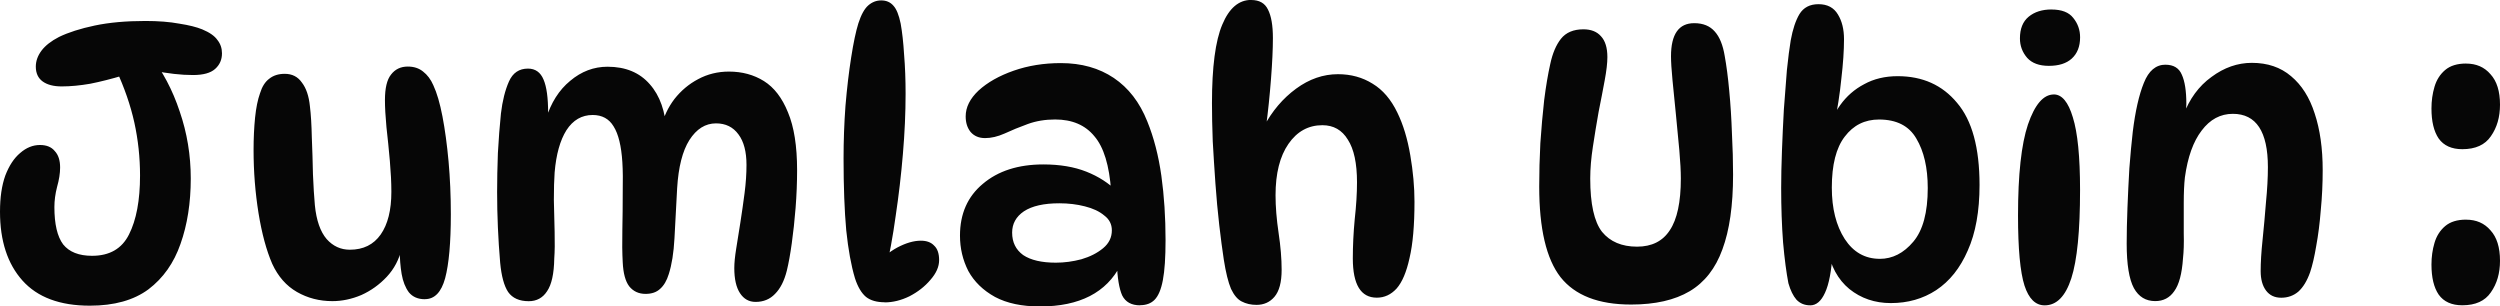 <svg version="1.1" xmlns="http://www.w3.org/2000/svg" xmlns:xlink="http://www.w3.org/1999/xlink" width="68.069" height="8.344" viewBox="0,0,68.069,8.344"><g transform="translate(-205.965,-175.828)"><g data-paper-data="{&quot;isPaintingLayer&quot;:true}" fill="#060606" fill-rule="nonzero" stroke="none" stroke-width="1" stroke-linecap="butt" stroke-linejoin="miter" stroke-miterlimit="10" stroke-dasharray="" stroke-dashoffset="0" style="mix-blend-mode: normal"><path d="M209.324,177.88c-0.325,0.097 -0.625,0.173 -0.902,0.228c-0.276,0.048 -0.536,0.073 -0.777,0.073c-0.221,0 -0.394,-0.045 -0.518,-0.135c-0.124,-0.09 -0.187,-0.225 -0.187,-0.404c0,-0.152 0.052,-0.297 0.155,-0.435c0.104,-0.138 0.263,-0.263 0.477,-0.373c0.256,-0.124 0.58,-0.228 0.974,-0.311c0.394,-0.083 0.853,-0.124 1.379,-0.124c0.352,0 0.66,0.024 0.923,0.073c0.263,0.041 0.47,0.093 0.622,0.155c0.2,0.083 0.339,0.18 0.415,0.29c0.083,0.104 0.124,0.225 0.124,0.363c0,0.173 -0.062,0.314 -0.187,0.425c-0.124,0.111 -0.325,0.166 -0.601,0.166c-0.166,0 -0.339,-0.01 -0.518,-0.031c-0.173,-0.021 -0.356,-0.048 -0.549,-0.083zM210.039,177.32c0.352,0.442 0.625,0.957 0.819,1.544c0.2,0.58 0.301,1.189 0.301,1.824c0,0.663 -0.093,1.258 -0.28,1.783c-0.18,0.518 -0.47,0.929 -0.871,1.234c-0.401,0.297 -0.933,0.446 -1.596,0.446c-0.815,0 -1.427,-0.228 -1.835,-0.684c-0.408,-0.456 -0.612,-1.081 -0.612,-1.876c0,-0.387 0.048,-0.715 0.145,-0.985c0.104,-0.27 0.238,-0.473 0.404,-0.612c0.166,-0.145 0.346,-0.218 0.539,-0.218c0.18,0 0.314,0.055 0.404,0.166c0.097,0.104 0.145,0.252 0.145,0.446c0,0.159 -0.028,0.335 -0.083,0.529c-0.048,0.187 -0.073,0.37 -0.073,0.549c0,0.463 0.079,0.802 0.238,1.016c0.166,0.207 0.428,0.311 0.788,0.311c0.477,0 0.812,-0.194 1.005,-0.58c0.2,-0.394 0.301,-0.929 0.301,-1.607c0,-0.491 -0.052,-0.971 -0.155,-1.441c-0.104,-0.47 -0.27,-0.95 -0.498,-1.441zM217.533,183.975c-0.187,0 -0.332,-0.062 -0.435,-0.187c-0.097,-0.131 -0.162,-0.297 -0.197,-0.498c-0.035,-0.207 -0.052,-0.425 -0.052,-0.653l0.052,-0.041c-0.069,0.297 -0.204,0.553 -0.404,0.767c-0.2,0.214 -0.432,0.38 -0.694,0.498c-0.263,0.111 -0.525,0.166 -0.788,0.166c-0.352,0 -0.674,-0.083 -0.964,-0.249c-0.29,-0.166 -0.515,-0.422 -0.674,-0.767c-0.159,-0.366 -0.283,-0.826 -0.373,-1.379c-0.09,-0.56 -0.135,-1.133 -0.135,-1.721c0,-0.318 0.014,-0.612 0.041,-0.881c0.028,-0.27 0.073,-0.491 0.135,-0.663c0.055,-0.18 0.138,-0.311 0.249,-0.394c0.111,-0.09 0.252,-0.135 0.425,-0.135c0.2,0 0.356,0.079 0.466,0.238c0.117,0.152 0.19,0.366 0.218,0.643c0.028,0.228 0.045,0.511 0.052,0.85c0.014,0.332 0.024,0.667 0.031,1.005c0.014,0.332 0.031,0.612 0.052,0.84c0.041,0.415 0.149,0.722 0.321,0.923c0.173,0.194 0.384,0.29 0.632,0.29c0.366,0 0.646,-0.138 0.84,-0.415c0.193,-0.276 0.29,-0.663 0.29,-1.161c0,-0.249 -0.014,-0.529 -0.041,-0.84c-0.028,-0.318 -0.059,-0.625 -0.093,-0.923c-0.028,-0.297 -0.041,-0.542 -0.041,-0.736c0,-0.325 0.055,-0.556 0.166,-0.694c0.111,-0.145 0.263,-0.218 0.456,-0.218c0.166,0 0.304,0.045 0.415,0.135c0.117,0.09 0.211,0.214 0.28,0.373c0.097,0.207 0.18,0.491 0.249,0.85c0.069,0.359 0.124,0.767 0.166,1.223c0.041,0.456 0.062,0.936 0.062,1.441c0,0.774 -0.052,1.354 -0.155,1.741c-0.104,0.38 -0.287,0.57 -0.549,0.57zM223.966,179.29c0.069,-0.283 0.19,-0.539 0.363,-0.767c0.18,-0.228 0.394,-0.408 0.643,-0.539c0.256,-0.138 0.536,-0.207 0.84,-0.207c0.359,0 0.677,0.086 0.954,0.259c0.276,0.173 0.494,0.456 0.653,0.85c0.166,0.394 0.249,0.919 0.249,1.576c0,0.339 -0.014,0.681 -0.041,1.026c-0.028,0.346 -0.062,0.667 -0.104,0.964c-0.041,0.297 -0.086,0.546 -0.135,0.746c-0.069,0.276 -0.176,0.487 -0.321,0.632c-0.138,0.145 -0.314,0.218 -0.529,0.218c-0.18,0 -0.321,-0.079 -0.425,-0.238c-0.104,-0.159 -0.155,-0.387 -0.155,-0.684c0,-0.138 0.017,-0.314 0.052,-0.529c0.035,-0.221 0.073,-0.46 0.114,-0.715c0.041,-0.263 0.079,-0.529 0.114,-0.798c0.035,-0.27 0.052,-0.525 0.052,-0.767c0,-0.359 -0.073,-0.636 -0.218,-0.829c-0.145,-0.2 -0.349,-0.301 -0.612,-0.301c-0.29,0 -0.532,0.152 -0.726,0.456c-0.187,0.297 -0.297,0.733 -0.332,1.306c-0.028,0.511 -0.052,0.967 -0.073,1.368c-0.021,0.394 -0.073,0.719 -0.155,0.974c-0.055,0.18 -0.135,0.314 -0.238,0.404c-0.097,0.09 -0.228,0.135 -0.394,0.135c-0.187,0 -0.335,-0.069 -0.446,-0.207c-0.104,-0.138 -0.162,-0.356 -0.176,-0.653c-0.014,-0.249 -0.017,-0.542 -0.01,-0.881c0.007,-0.339 0.01,-0.674 0.01,-1.005c0.007,-0.339 0.004,-0.618 -0.01,-0.84c-0.028,-0.442 -0.107,-0.767 -0.238,-0.974c-0.124,-0.207 -0.314,-0.311 -0.57,-0.311c-0.297,0 -0.536,0.138 -0.715,0.415c-0.173,0.276 -0.28,0.66 -0.321,1.151c-0.014,0.2 -0.021,0.449 -0.021,0.746c0.007,0.29 0.014,0.58 0.021,0.871c0.007,0.29 0.004,0.532 -0.01,0.726c-0.007,0.415 -0.073,0.712 -0.197,0.891c-0.117,0.18 -0.283,0.27 -0.498,0.27c-0.256,0 -0.442,-0.083 -0.56,-0.249c-0.111,-0.166 -0.183,-0.432 -0.218,-0.798c-0.028,-0.325 -0.048,-0.646 -0.062,-0.964c-0.014,-0.325 -0.021,-0.646 -0.021,-0.964c0,-0.325 0.007,-0.677 0.021,-1.057c0.021,-0.38 0.048,-0.739 0.083,-1.078c0.041,-0.346 0.114,-0.636 0.218,-0.871c0.104,-0.235 0.276,-0.352 0.518,-0.352c0.2,0 0.342,0.1 0.425,0.301c0.083,0.194 0.124,0.494 0.124,0.902c0,0.138 -0.01,0.266 -0.031,0.384l-0.031,-0.207c0.138,-0.449 0.359,-0.798 0.663,-1.047c0.304,-0.256 0.643,-0.384 1.016,-0.384c0.491,0 0.874,0.159 1.151,0.477c0.276,0.311 0.428,0.743 0.456,1.296zM230.053,184.058c-0.214,0 -0.384,-0.048 -0.508,-0.145c-0.124,-0.104 -0.225,-0.273 -0.301,-0.508c-0.104,-0.345 -0.183,-0.781 -0.238,-1.306c-0.048,-0.532 -0.073,-1.185 -0.073,-1.959c0,-0.477 0.017,-0.954 0.052,-1.43c0.041,-0.484 0.093,-0.923 0.155,-1.316c0.062,-0.401 0.128,-0.712 0.197,-0.933c0.076,-0.235 0.166,-0.397 0.27,-0.487c0.104,-0.09 0.221,-0.135 0.352,-0.135c0.138,0 0.249,0.048 0.332,0.145c0.083,0.09 0.149,0.252 0.197,0.487c0.041,0.228 0.073,0.508 0.093,0.84c0.028,0.332 0.041,0.688 0.041,1.068c0,0.518 -0.024,1.064 -0.073,1.638c-0.048,0.574 -0.114,1.137 -0.197,1.69c-0.076,0.553 -0.169,1.061 -0.28,1.524l-0.29,-0.145c0.18,-0.221 0.384,-0.394 0.612,-0.518c0.235,-0.124 0.449,-0.187 0.643,-0.187c0.159,0 0.28,0.045 0.363,0.135c0.09,0.083 0.135,0.214 0.135,0.394c0,0.18 -0.079,0.359 -0.238,0.539c-0.152,0.18 -0.342,0.328 -0.57,0.446c-0.228,0.111 -0.453,0.166 -0.674,0.166zM237.006,184.141c-0.235,0 -0.397,-0.09 -0.487,-0.27c-0.083,-0.187 -0.131,-0.48 -0.145,-0.881l0.104,0.052c-0.387,0.753 -1.119,1.13 -2.198,1.13c-0.491,0 -0.898,-0.086 -1.223,-0.259c-0.325,-0.18 -0.567,-0.415 -0.726,-0.705c-0.152,-0.297 -0.228,-0.619 -0.228,-0.964c0,-0.594 0.207,-1.064 0.622,-1.41c0.415,-0.352 0.964,-0.529 1.648,-0.529c0.449,0 0.84,0.066 1.171,0.197c0.332,0.131 0.615,0.314 0.85,0.549l-0.176,-0.021c-0.048,-0.698 -0.2,-1.196 -0.456,-1.493c-0.249,-0.304 -0.605,-0.456 -1.068,-0.456c-0.27,0 -0.518,0.041 -0.746,0.124c-0.228,0.083 -0.439,0.169 -0.632,0.259c-0.187,0.083 -0.363,0.124 -0.529,0.124c-0.166,0 -0.297,-0.055 -0.394,-0.166c-0.09,-0.111 -0.135,-0.252 -0.135,-0.425c0,-0.249 0.117,-0.484 0.352,-0.705c0.242,-0.221 0.56,-0.401 0.954,-0.539c0.394,-0.138 0.822,-0.207 1.285,-0.207c0.56,0 1.04,0.135 1.441,0.404c0.401,0.27 0.705,0.663 0.912,1.182c0.18,0.442 0.307,0.936 0.384,1.482c0.076,0.546 0.114,1.13 0.114,1.752c0,0.47 -0.024,0.833 -0.073,1.088c-0.048,0.256 -0.124,0.435 -0.228,0.539c-0.097,0.097 -0.228,0.145 -0.394,0.145zM234.715,182.98c0.228,0 0.46,-0.031 0.694,-0.093c0.235,-0.069 0.432,-0.169 0.591,-0.301c0.159,-0.131 0.238,-0.294 0.238,-0.487c0,-0.166 -0.069,-0.301 -0.207,-0.404c-0.131,-0.111 -0.308,-0.194 -0.529,-0.249c-0.214,-0.055 -0.446,-0.083 -0.694,-0.083c-0.422,0 -0.743,0.073 -0.964,0.218c-0.214,0.145 -0.321,0.339 -0.321,0.58c0,0.263 0.1,0.466 0.301,0.612c0.207,0.138 0.504,0.207 0.891,0.207zM240.032,175.828c0.221,0 0.373,0.086 0.456,0.259c0.09,0.173 0.135,0.432 0.135,0.777c0,0.297 -0.017,0.67 -0.052,1.119c-0.035,0.449 -0.079,0.881 -0.135,1.296h-0.062c0.228,-0.428 0.522,-0.774 0.881,-1.037c0.359,-0.263 0.739,-0.394 1.14,-0.394c0.352,0 0.667,0.086 0.943,0.259c0.276,0.166 0.501,0.428 0.674,0.788c0.159,0.325 0.276,0.712 0.352,1.161c0.076,0.442 0.114,0.864 0.114,1.265c0,0.643 -0.045,1.154 -0.135,1.534c-0.083,0.38 -0.2,0.656 -0.352,0.829c-0.152,0.166 -0.332,0.249 -0.539,0.249c-0.435,0 -0.653,-0.356 -0.653,-1.068c0,-0.345 0.017,-0.701 0.052,-1.068c0.041,-0.366 0.062,-0.701 0.062,-1.005c0,-0.518 -0.083,-0.905 -0.249,-1.161c-0.159,-0.263 -0.39,-0.394 -0.694,-0.394c-0.38,0 -0.688,0.169 -0.923,0.508c-0.235,0.339 -0.352,0.805 -0.352,1.399c0,0.311 0.028,0.653 0.083,1.026c0.055,0.366 0.083,0.701 0.083,1.005c0,0.339 -0.066,0.584 -0.197,0.736c-0.124,0.145 -0.287,0.218 -0.487,0.218c-0.152,0 -0.287,-0.031 -0.404,-0.093c-0.111,-0.055 -0.207,-0.169 -0.29,-0.342c-0.076,-0.18 -0.142,-0.446 -0.197,-0.798c-0.041,-0.27 -0.083,-0.584 -0.124,-0.943c-0.041,-0.359 -0.076,-0.736 -0.104,-1.13c-0.028,-0.394 -0.052,-0.777 -0.073,-1.151c-0.014,-0.38 -0.021,-0.726 -0.021,-1.037c0,-0.981 0.093,-1.693 0.28,-2.135c0.187,-0.449 0.449,-0.674 0.788,-0.674zM250.372,184.12c-0.885,0 -1.524,-0.249 -1.918,-0.746c-0.387,-0.498 -0.58,-1.32 -0.58,-2.467c0,-0.387 0.01,-0.781 0.031,-1.182c0.028,-0.408 0.062,-0.798 0.104,-1.171c0.048,-0.38 0.104,-0.708 0.166,-0.985c0.062,-0.29 0.159,-0.518 0.29,-0.684c0.138,-0.173 0.342,-0.259 0.612,-0.259c0.207,0 0.366,0.062 0.477,0.187c0.117,0.124 0.176,0.314 0.176,0.57c0,0.159 -0.024,0.37 -0.073,0.632c-0.048,0.263 -0.104,0.549 -0.166,0.86c-0.055,0.311 -0.107,0.625 -0.155,0.943c-0.048,0.311 -0.073,0.601 -0.073,0.871c0,0.691 0.107,1.175 0.321,1.451c0.221,0.27 0.539,0.404 0.954,0.404c0.401,0 0.698,-0.149 0.891,-0.446c0.2,-0.297 0.301,-0.767 0.301,-1.41c0,-0.2 -0.014,-0.456 -0.041,-0.767c-0.028,-0.311 -0.059,-0.636 -0.093,-0.974c-0.035,-0.339 -0.066,-0.65 -0.093,-0.933c-0.028,-0.29 -0.041,-0.508 -0.041,-0.653c0,-0.601 0.211,-0.902 0.632,-0.902c0.242,0 0.428,0.076 0.56,0.228c0.131,0.145 0.221,0.366 0.27,0.663c0.048,0.263 0.09,0.58 0.124,0.954c0.035,0.366 0.059,0.75 0.073,1.151c0.021,0.401 0.031,0.777 0.031,1.13c0,0.836 -0.097,1.513 -0.29,2.032c-0.187,0.518 -0.484,0.898 -0.891,1.14c-0.408,0.242 -0.94,0.363 -1.596,0.363zM255.25,184.141c-0.152,0 -0.276,-0.052 -0.373,-0.155c-0.09,-0.104 -0.162,-0.252 -0.218,-0.446c-0.055,-0.283 -0.104,-0.653 -0.145,-1.109c-0.035,-0.463 -0.052,-0.957 -0.052,-1.482c0,-0.297 0.007,-0.632 0.021,-1.005c0.014,-0.373 0.031,-0.75 0.052,-1.13c0.028,-0.387 0.055,-0.746 0.083,-1.078c0.035,-0.332 0.069,-0.601 0.104,-0.809c0.055,-0.304 0.135,-0.542 0.238,-0.715c0.111,-0.18 0.283,-0.27 0.518,-0.27c0.242,0 0.418,0.093 0.529,0.28c0.111,0.18 0.166,0.404 0.166,0.674c0,0.304 -0.024,0.663 -0.073,1.078c-0.041,0.415 -0.107,0.836 -0.197,1.265l-0.207,0.249c0.076,-0.29 0.2,-0.556 0.373,-0.798c0.173,-0.242 0.39,-0.432 0.653,-0.57c0.263,-0.145 0.567,-0.218 0.912,-0.218c0.677,0 1.216,0.242 1.617,0.726c0.408,0.477 0.612,1.223 0.612,2.239c0,0.712 -0.107,1.306 -0.321,1.783c-0.207,0.477 -0.494,0.836 -0.86,1.078c-0.359,0.235 -0.771,0.352 -1.234,0.352c-0.435,0 -0.812,-0.128 -1.13,-0.384c-0.311,-0.256 -0.511,-0.625 -0.601,-1.109l0.145,0.114c-0.028,0.498 -0.097,0.864 -0.207,1.099c-0.104,0.228 -0.238,0.342 -0.404,0.342zM257.147,182.876c0.345,0 0.65,-0.155 0.912,-0.466c0.263,-0.311 0.394,-0.798 0.394,-1.462c0,-0.553 -0.104,-1.002 -0.311,-1.348c-0.2,-0.346 -0.539,-0.518 -1.016,-0.518c-0.387,0 -0.698,0.155 -0.933,0.466c-0.235,0.304 -0.352,0.767 -0.352,1.389c0,0.567 0.117,1.033 0.352,1.399c0.235,0.359 0.553,0.539 0.954,0.539zM261.823,176.087c0.276,0 0.473,0.076 0.591,0.228c0.124,0.152 0.187,0.328 0.187,0.529c0,0.249 -0.076,0.442 -0.228,0.58c-0.145,0.131 -0.352,0.197 -0.622,0.197c-0.263,0 -0.46,-0.073 -0.591,-0.218c-0.131,-0.152 -0.197,-0.328 -0.197,-0.529c0,-0.263 0.079,-0.46 0.238,-0.591c0.159,-0.131 0.366,-0.197 0.622,-0.197zM261.885,178.399c0.221,0 0.394,0.207 0.518,0.622c0.131,0.415 0.197,1.075 0.197,1.98c0,1.113 -0.079,1.914 -0.238,2.405c-0.159,0.491 -0.401,0.736 -0.726,0.736c-0.249,0 -0.432,-0.18 -0.549,-0.539c-0.117,-0.366 -0.176,-1.002 -0.176,-1.907c0,-1.113 0.09,-1.938 0.27,-2.477c0.187,-0.546 0.422,-0.819 0.705,-0.819zM264.924,177.59c0.221,0 0.37,0.09 0.446,0.27c0.083,0.18 0.124,0.446 0.124,0.798c0,0.083 -0.007,0.173 -0.021,0.27c-0.007,0.09 -0.021,0.173 -0.041,0.249l-0.021,-0.207c0.166,-0.449 0.422,-0.798 0.767,-1.047c0.345,-0.256 0.712,-0.384 1.099,-0.384c0.428,0 0.784,0.121 1.068,0.363c0.29,0.242 0.504,0.58 0.643,1.016c0.145,0.435 0.218,0.95 0.218,1.544c0,0.366 -0.017,0.729 -0.052,1.088c-0.028,0.352 -0.069,0.677 -0.124,0.974c-0.048,0.29 -0.104,0.529 -0.166,0.715c-0.083,0.235 -0.19,0.411 -0.321,0.529c-0.131,0.111 -0.287,0.166 -0.466,0.166c-0.18,0 -0.318,-0.066 -0.415,-0.197c-0.097,-0.131 -0.145,-0.308 -0.145,-0.529c0,-0.235 0.017,-0.518 0.052,-0.85c0.035,-0.339 0.066,-0.681 0.093,-1.026c0.035,-0.352 0.052,-0.67 0.052,-0.954c0,-0.967 -0.318,-1.451 -0.954,-1.451c-0.339,0 -0.622,0.152 -0.85,0.456c-0.228,0.297 -0.38,0.722 -0.456,1.275c-0.021,0.187 -0.031,0.418 -0.031,0.694c0,0.276 0,0.553 0,0.829c0.007,0.27 0,0.498 -0.021,0.684c-0.028,0.415 -0.107,0.712 -0.238,0.891c-0.124,0.18 -0.297,0.27 -0.518,0.27c-0.256,0 -0.449,-0.117 -0.58,-0.352c-0.131,-0.242 -0.197,-0.646 -0.197,-1.213c0,-0.29 0.007,-0.615 0.021,-0.974c0.014,-0.359 0.031,-0.719 0.052,-1.078c0.028,-0.366 0.059,-0.698 0.093,-0.995c0.069,-0.56 0.169,-1.002 0.301,-1.327c0.131,-0.332 0.328,-0.498 0.591,-0.498zM273.112,181.809c0.276,0 0.498,0.097 0.663,0.29c0.172,0.187 0.259,0.463 0.259,0.829c0,0.339 -0.083,0.625 -0.249,0.86c-0.159,0.235 -0.419,0.352 -0.777,0.352c-0.29,0 -0.505,-0.097 -0.643,-0.29c-0.132,-0.194 -0.197,-0.466 -0.197,-0.819c0,-0.207 0.027,-0.404 0.083,-0.591c0.055,-0.187 0.152,-0.339 0.29,-0.456c0.138,-0.117 0.328,-0.176 0.57,-0.176zM273.112,177.559c0.276,0 0.498,0.097 0.663,0.29c0.172,0.187 0.259,0.463 0.259,0.829c0,0.339 -0.083,0.625 -0.249,0.86c-0.159,0.235 -0.419,0.352 -0.777,0.352c-0.29,0 -0.505,-0.097 -0.643,-0.29c-0.132,-0.194 -0.197,-0.466 -0.197,-0.819c0,-0.207 0.027,-0.404 0.083,-0.591c0.055,-0.187 0.152,-0.339 0.29,-0.456c0.138,-0.117 0.328,-0.176 0.57,-0.176z"/></g></g></svg>